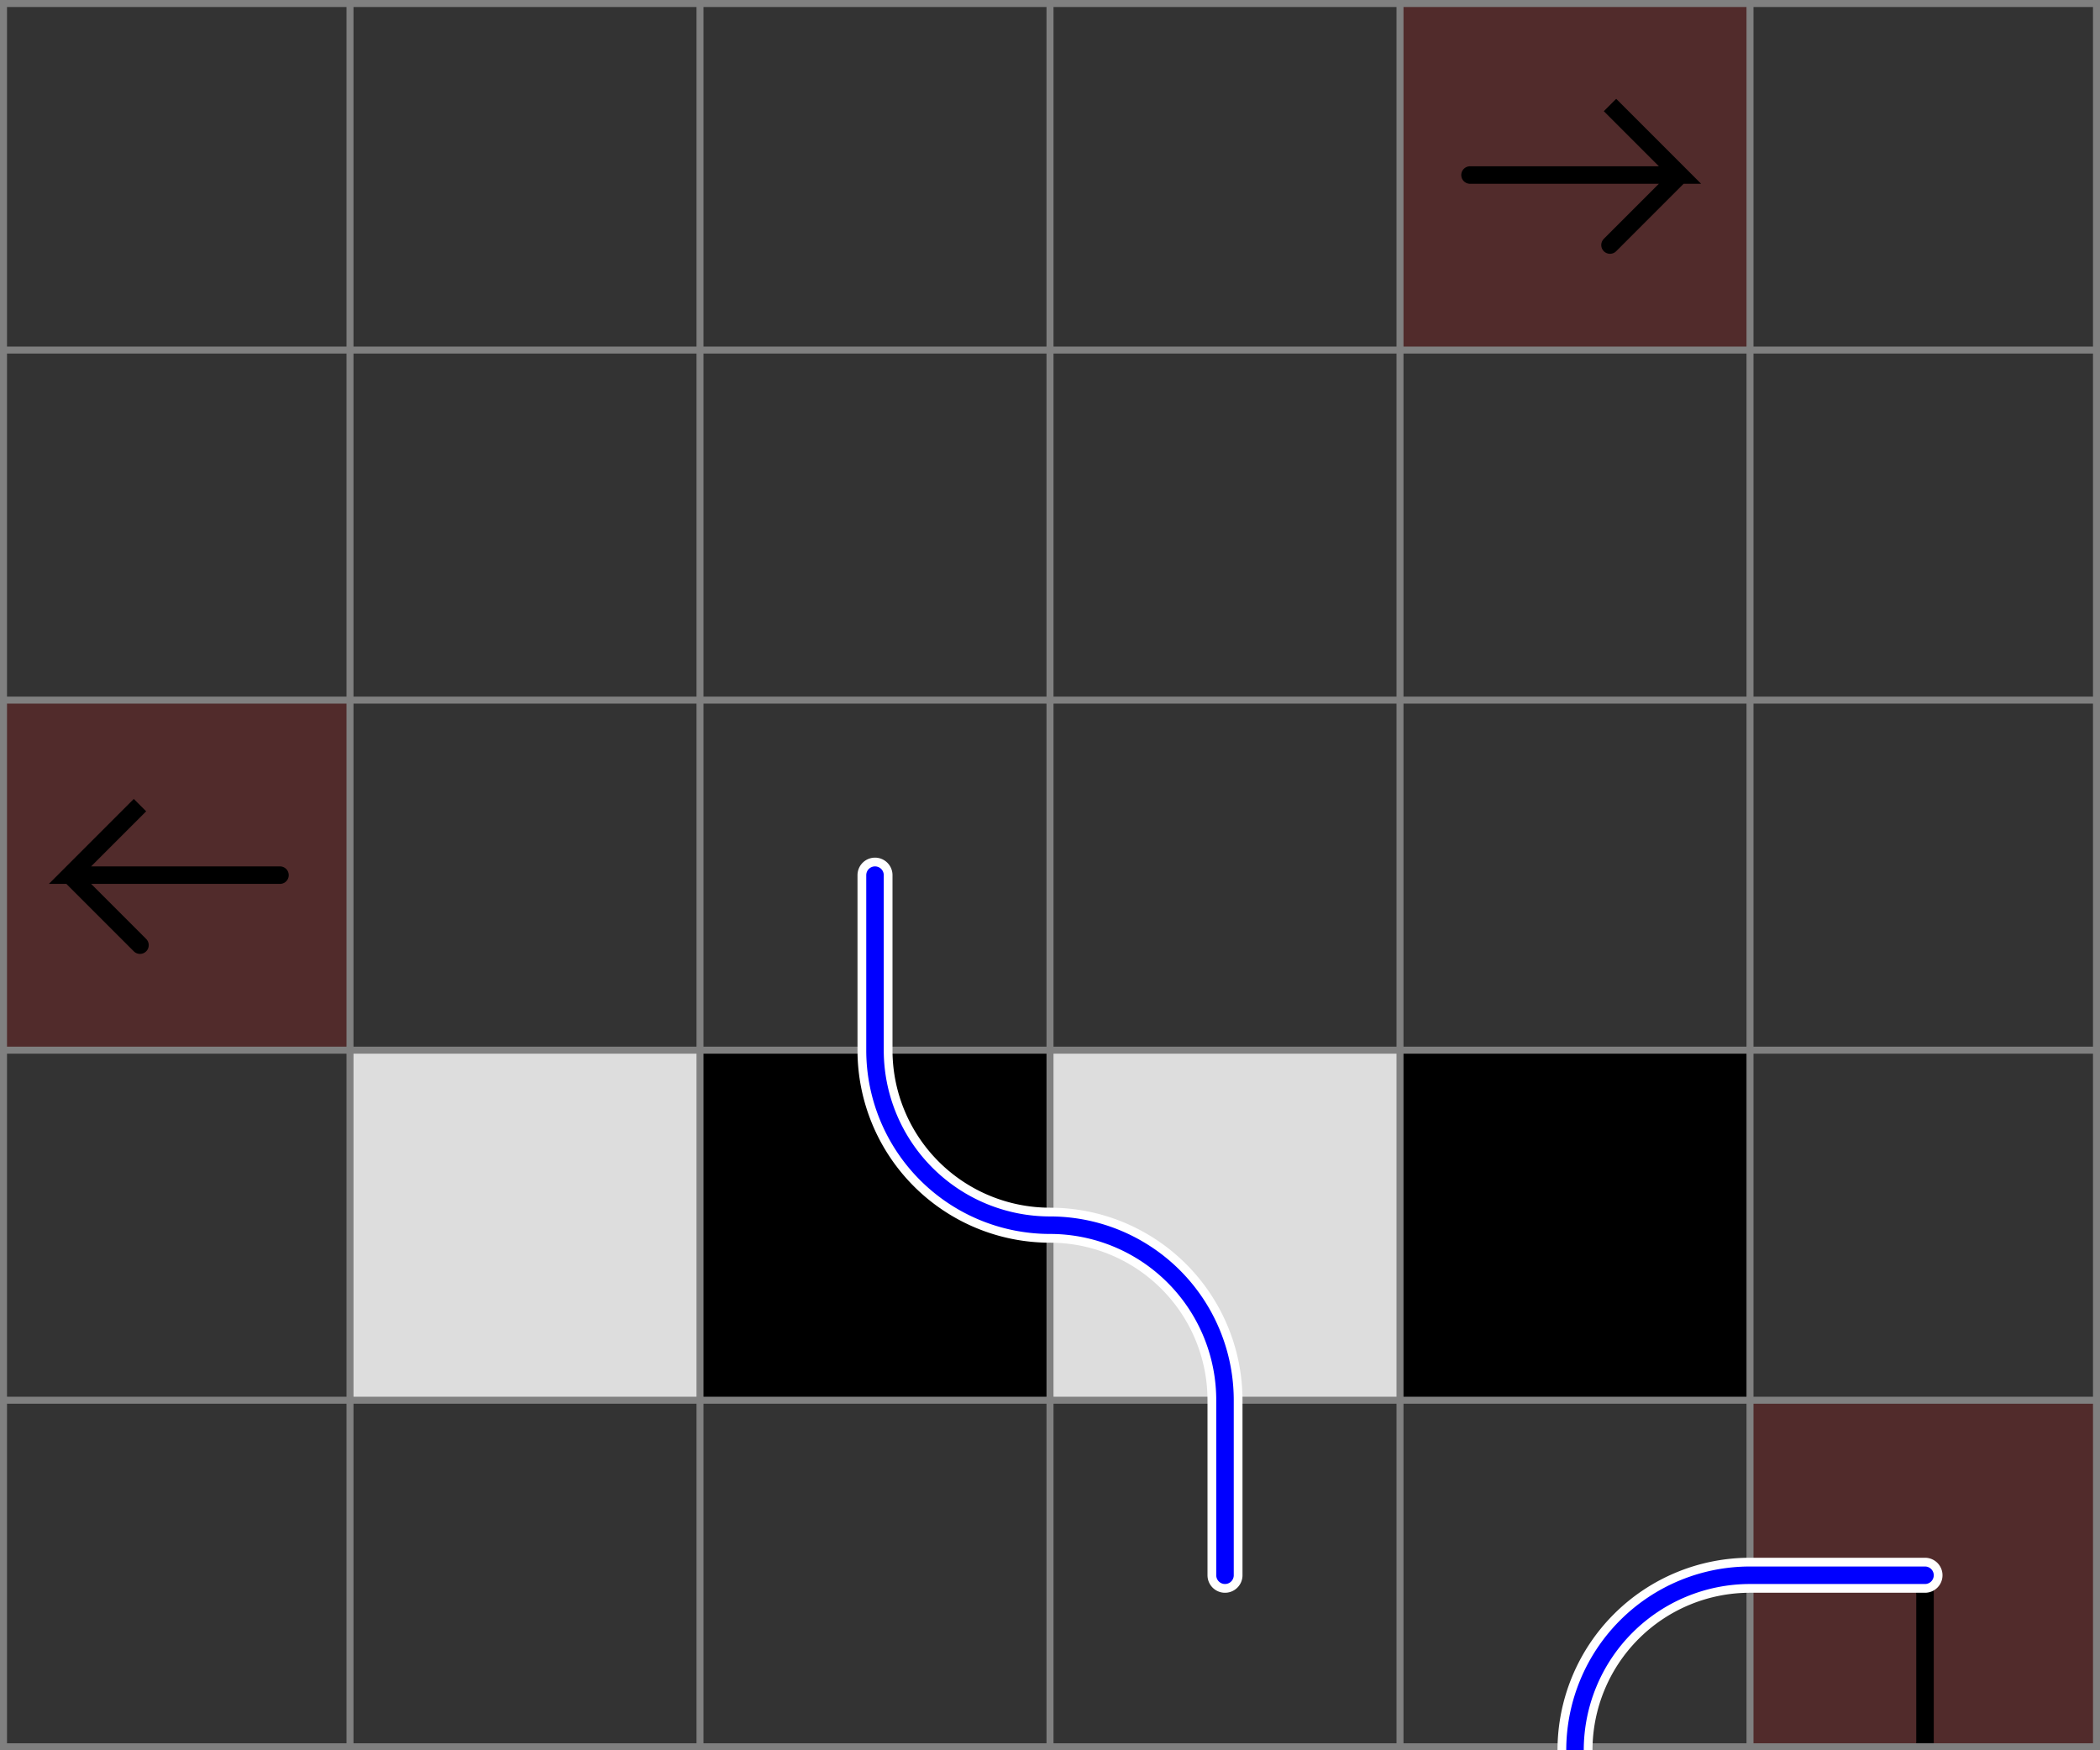 <svg xmlns="http://www.w3.org/2000/svg" viewBox="0 0 6 5">
	<rect x="0" y="0" width="6" height="5" fill="#333333" stroke="none"/>
	<style>
		svg { background-color: white; }
	</style>
	<!-- 6 5 1 -->
	<path d="M 5 4 h 1 v 1 h -1 z" fill="#ff0000" fill-opacity="0.15" />
	<path d="M 5.5 5 v -0.5" fill="white" fill-opacity="0" stroke="black" stroke-width="0.05" stroke-linecap="round" />
	<path d="M 5 5 h 1 v 1 h -1 z" fill="#ff0000" fill-opacity="0.15" />
	<path d="M 5.5 5 v 0.5" fill="white" fill-opacity="0" stroke="black" stroke-width="0.05" stroke-linecap="round" />
	<!-- 5 4 8 -->
	<path d="M 4 3 h 1 v 1 h -1 z" fill="#000000" fill-opacity="1" />
	<!-- 4 4 2 -->
	<path d="M 3 3 h 1 v 1 h -1 z" fill="#dddddd" fill-opacity="1" />
	<!-- 3 4 8 -->
	<path d="M 2 3 h 1 v 1 h -1 z" fill="#000000" fill-opacity="1" />
	<!-- 2 4 2 -->
	<path d="M 1 3 h 1 v 1 h -1 z" fill="#dddddd" fill-opacity="1" />
	<!-- 1 3 4 -->
	<path d="M 0 2 h 1 v 1 h -1 z" fill="#ff0000" fill-opacity="0.15" />
	<path d="M 0.8 2.5 h -0.6 l 0.2 -0.2 l -0.2 0.2 l 0.2 0.2" fill="white" fill-opacity="0" stroke="black" stroke-width="0.05" stroke-linecap="round" />
	<!-- 5 1 5 -->
	<path d="M 4 0 h 1 v 1 h -1 z" fill="#ff0000" fill-opacity="0.15" />
	<path d="M 4.2 0.5 h 0.6 l -0.2 -0.2 l 0.2 0.2 l -0.2 0.2" fill="white" fill-opacity="0" stroke="black" stroke-width="0.05" stroke-linecap="round" />
	<!--1-->
	<!--2-->
	<!--3-->
	<path fill="transparent" stroke="gray" stroke-width="0.02" d="M 0.01 0 v 5" />
	<path fill="transparent" stroke="gray" stroke-width="0.02" d="M 1 0 v 5" />
	<path fill="transparent" stroke="gray" stroke-width="0.02" d="M 2 0 v 5" />
	<path fill="transparent" stroke="gray" stroke-width="0.02" d="M 3 0 v 5" />
	<path fill="transparent" stroke="gray" stroke-width="0.02" d="M 4 0 v 5" />
	<path fill="transparent" stroke="gray" stroke-width="0.02" d="M 5 0 v 5" />
	<path fill="transparent" stroke="gray" stroke-width="0.02" d="M 5.99 0 v 5" />
	<path fill="transparent" stroke="gray" stroke-width="0.02" d="M 0 0.01 h 6" />
	<path fill="transparent" stroke="gray" stroke-width="0.02" d="M 0 1 h 6" />
	<path fill="transparent" stroke="gray" stroke-width="0.02" d="M 0 2 h 6" />
	<path fill="transparent" stroke="gray" stroke-width="0.02" d="M 0 3 h 6" />
	<path fill="transparent" stroke="gray" stroke-width="0.02" d="M 0 4 h 6" />
	<path fill="transparent" stroke="gray" stroke-width="0.02" d="M 0 4.99 h 6" />

	<path d="
	M 5.5 4.5
	h -0.5
	a 0.5 0.5 0 0 0 -0.5 0.5
	" fill="white" fill-opacity="0" stroke="white" stroke-width="0.1" stroke-linecap="round" />
	<path d="
	M 5.5 4.5
	h -0.5
	a 0.5 0.5 0 0 0 -0.5 0.5
	" fill="white" fill-opacity="0" stroke="blue" stroke-width="0.05" stroke-linecap="round" />
	<path d="
	M 3.5 4.5
	v -0.5
	a 0.5 0.5 0 0 0 -0.5 -0.5
	a 0.5 0.5 0 0 1 -0.5 -0.5
	v -0.5
	" fill="white" fill-opacity="0" stroke="white" stroke-width="0.1" stroke-linecap="round" />
	<path d="
	M 3.5 4.5
	v -0.5
	a 0.5 0.5 0 0 0 -0.5 -0.5
	a 0.5 0.5 0 0 1 -0.5 -0.5
	v -0.5
	" fill="white" fill-opacity="0" stroke="blue" stroke-width="0.05" stroke-linecap="round" />
</svg>